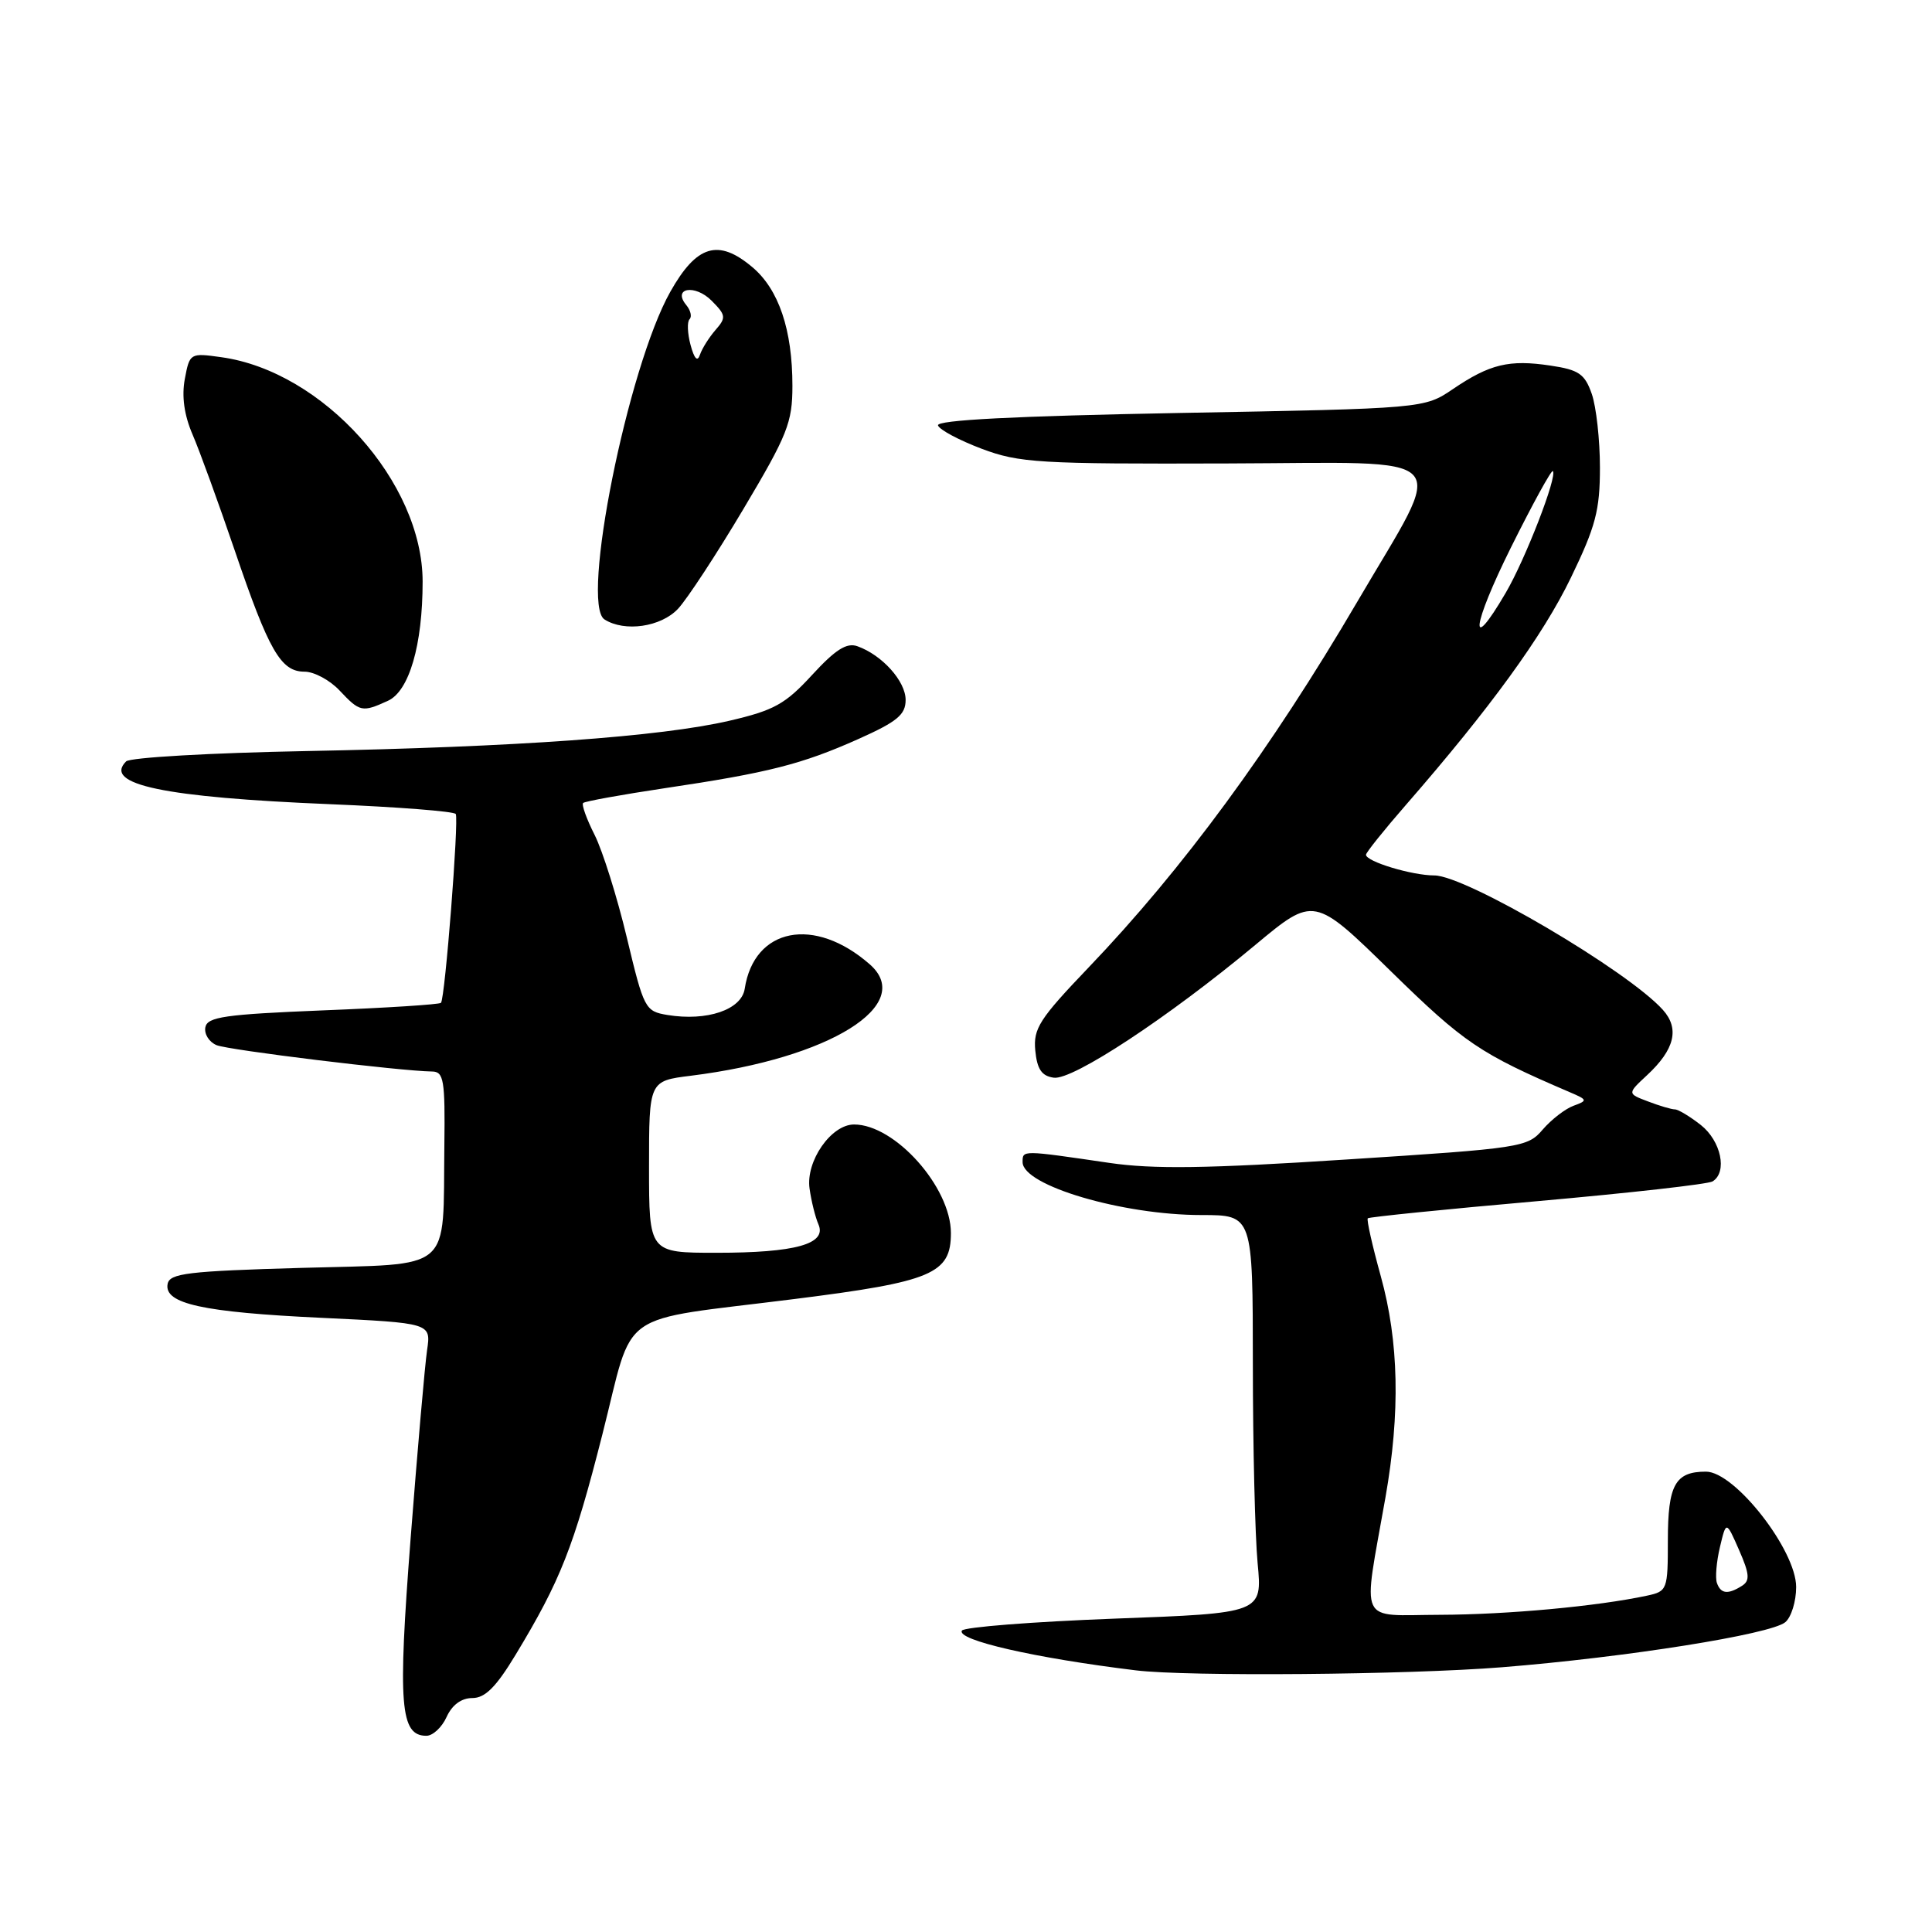 <?xml version="1.0" encoding="UTF-8" standalone="no"?>
<!DOCTYPE svg PUBLIC "-//W3C//DTD SVG 1.1//EN" "http://www.w3.org/Graphics/SVG/1.1/DTD/svg11.dtd" >
<svg xmlns="http://www.w3.org/2000/svg" xmlns:xlink="http://www.w3.org/1999/xlink" version="1.1" viewBox="0 0 256 256">
 <g >
 <path fill="currentColor"
d=" M 59.18 227.50 C 59.91 225.90 61.14 225.00 62.59 225.00 C 64.28 225.00 65.74 223.54 68.33 219.25 C 74.27 209.43 76.03 204.97 79.82 190.06 C 84.13 173.14 81.26 175.16 105.33 172.12 C 123.52 169.83 126.00 168.78 126.00 163.39 C 126.00 157.31 118.59 149.00 113.17 149.00 C 110.13 149.00 106.75 153.86 107.27 157.49 C 107.50 159.14 108.03 161.28 108.45 162.24 C 109.58 164.84 105.40 166.00 94.93 166.00 C 86.00 166.00 86.00 166.00 86.00 154.62 C 86.00 143.23 86.00 143.23 91.55 142.54 C 109.94 140.24 121.36 133.13 115.25 127.78 C 107.92 121.35 99.92 122.92 98.68 131.01 C 98.26 133.80 93.68 135.35 88.44 134.49 C 85.48 134.00 85.32 133.68 83.06 124.24 C 81.78 118.88 79.86 112.77 78.80 110.65 C 77.73 108.54 77.04 106.62 77.27 106.40 C 77.49 106.18 82.36 105.30 88.08 104.44 C 101.80 102.40 106.25 101.27 113.75 97.92 C 118.89 95.62 120.00 94.70 120.00 92.74 C 120.00 90.26 116.88 86.79 113.61 85.63 C 112.19 85.12 110.70 86.07 107.61 89.43 C 104.06 93.30 102.56 94.13 96.66 95.50 C 87.52 97.62 68.38 98.99 40.57 99.52 C 27.96 99.76 17.23 100.37 16.71 100.89 C 13.64 103.96 21.72 105.65 43.76 106.56 C 52.71 106.93 60.19 107.51 60.39 107.86 C 60.82 108.62 58.97 132.33 58.43 132.88 C 58.23 133.10 51.19 133.55 42.79 133.88 C 29.80 134.41 27.48 134.74 27.21 136.12 C 27.04 137.02 27.71 138.08 28.70 138.49 C 30.32 139.15 52.99 141.92 57.25 141.98 C 58.80 142.00 58.99 143.09 58.88 151.75 C 58.67 168.81 60.29 167.42 40.00 168.00 C 24.87 168.43 22.48 168.72 22.21 170.13 C 21.71 172.75 26.85 173.88 42.62 174.62 C 57.12 175.31 57.12 175.31 56.59 178.90 C 56.30 180.88 55.32 192.10 54.41 203.84 C 52.70 225.95 53.02 230.00 56.50 230.00 C 57.35 230.00 58.56 228.88 59.18 227.50 Z  M 199.01 220.92 C 215.48 219.60 234.62 216.56 236.56 214.95 C 237.35 214.29 238.00 212.20 238.00 210.29 C 238.00 205.40 229.87 195.00 226.05 195.00 C 221.97 195.00 221.00 196.74 221.00 204.12 C 221.00 210.64 220.92 210.86 218.25 211.43 C 211.68 212.84 199.78 213.94 190.81 213.97 C 179.79 214.00 180.55 215.63 183.58 198.42 C 185.56 187.16 185.36 177.77 182.96 169.10 C 181.84 165.06 181.06 161.60 181.24 161.43 C 181.41 161.26 191.52 160.23 203.71 159.16 C 215.89 158.08 226.34 156.91 226.93 156.54 C 228.92 155.31 228.05 151.19 225.37 149.07 C 223.92 147.93 222.37 147.00 221.93 147.00 C 221.49 147.00 219.89 146.53 218.38 145.95 C 215.62 144.91 215.62 144.91 218.23 142.48 C 221.90 139.08 222.58 136.30 220.34 133.81 C 215.69 128.63 194.22 116.00 190.06 116.00 C 187.10 116.00 181.00 114.16 181.00 113.26 C 181.00 112.97 183.40 109.97 186.33 106.61 C 197.46 93.83 204.44 84.23 208.15 76.55 C 211.43 69.77 212.00 67.63 212.00 61.95 C 212.00 58.29 211.51 53.90 210.92 52.20 C 209.99 49.54 209.21 49.00 205.43 48.44 C 199.97 47.62 197.41 48.24 192.54 51.54 C 188.72 54.13 188.72 54.13 156.33 54.72 C 134.41 55.13 124.05 55.66 124.29 56.37 C 124.48 56.94 127.08 58.33 130.07 59.46 C 135.07 61.34 137.63 61.49 162.68 61.41 C 193.45 61.32 191.72 59.47 179.85 79.73 C 168.41 99.25 156.72 115.16 144.24 128.20 C 137.73 135.01 136.90 136.29 137.18 139.20 C 137.42 141.68 138.03 142.58 139.63 142.80 C 142.13 143.16 154.78 134.83 166.31 125.23 C 174.11 118.73 174.11 118.73 184.31 128.71 C 194.02 138.21 196.08 139.61 208.00 144.72 C 210.37 145.73 210.39 145.83 208.50 146.52 C 207.40 146.92 205.57 148.34 204.42 149.67 C 202.41 152.03 201.60 152.15 178.42 153.64 C 159.94 154.84 152.79 154.94 147.00 154.09 C 135.34 152.38 135.50 152.38 135.50 153.99 C 135.50 157.09 148.73 161.00 159.21 161.00 C 166.00 161.00 166.00 161.00 166.01 180.75 C 166.01 191.61 166.30 203.48 166.64 207.12 C 167.27 213.75 167.27 213.75 147.62 214.48 C 136.82 214.89 127.75 215.60 127.46 216.06 C 126.69 217.31 137.11 219.70 150.50 221.33 C 157.35 222.17 186.54 221.92 199.01 220.92 Z  M 51.40 92.86 C 54.22 91.58 56.00 85.46 56.00 77.07 C 56.00 63.90 42.81 49.20 29.32 47.33 C 25.19 46.75 25.13 46.79 24.49 50.21 C 24.06 52.51 24.40 54.99 25.52 57.59 C 26.45 59.74 28.95 66.63 31.09 72.90 C 35.63 86.26 37.21 89.00 40.35 89.00 C 41.62 89.00 43.71 90.12 45.00 91.50 C 47.68 94.35 47.99 94.42 51.40 92.86 Z  M 89.84 80.67 C 91.04 79.39 94.95 73.43 98.51 67.44 C 104.35 57.63 105.00 55.99 105.00 51.13 C 105.00 43.69 103.19 38.34 99.68 35.39 C 95.18 31.60 92.31 32.46 88.82 38.66 C 83.18 48.67 76.88 80.04 80.10 82.08 C 82.77 83.78 87.58 83.08 89.84 80.67 Z  M 227.50 209.75 C 227.26 209.06 227.44 206.93 227.90 205.00 C 228.73 201.50 228.73 201.50 230.44 205.40 C 231.83 208.57 231.90 209.45 230.82 210.13 C 228.96 211.31 228.01 211.20 227.50 209.75 Z  M 200.21 72.54 C 203.07 66.79 205.57 62.24 205.76 62.42 C 206.40 63.06 202.11 74.14 199.50 78.58 C 194.56 87.02 195.04 82.94 200.21 72.54 Z  M 91.50 45.70 C 91.09 44.17 91.03 42.63 91.37 42.30 C 91.71 41.96 91.51 41.12 90.94 40.43 C 89.05 38.15 92.07 37.62 94.29 39.84 C 96.19 41.75 96.24 42.09 94.82 43.71 C 93.96 44.70 93.03 46.17 92.75 47.00 C 92.42 47.99 92.00 47.56 91.50 45.70 Z "/>
</g>
</svg>